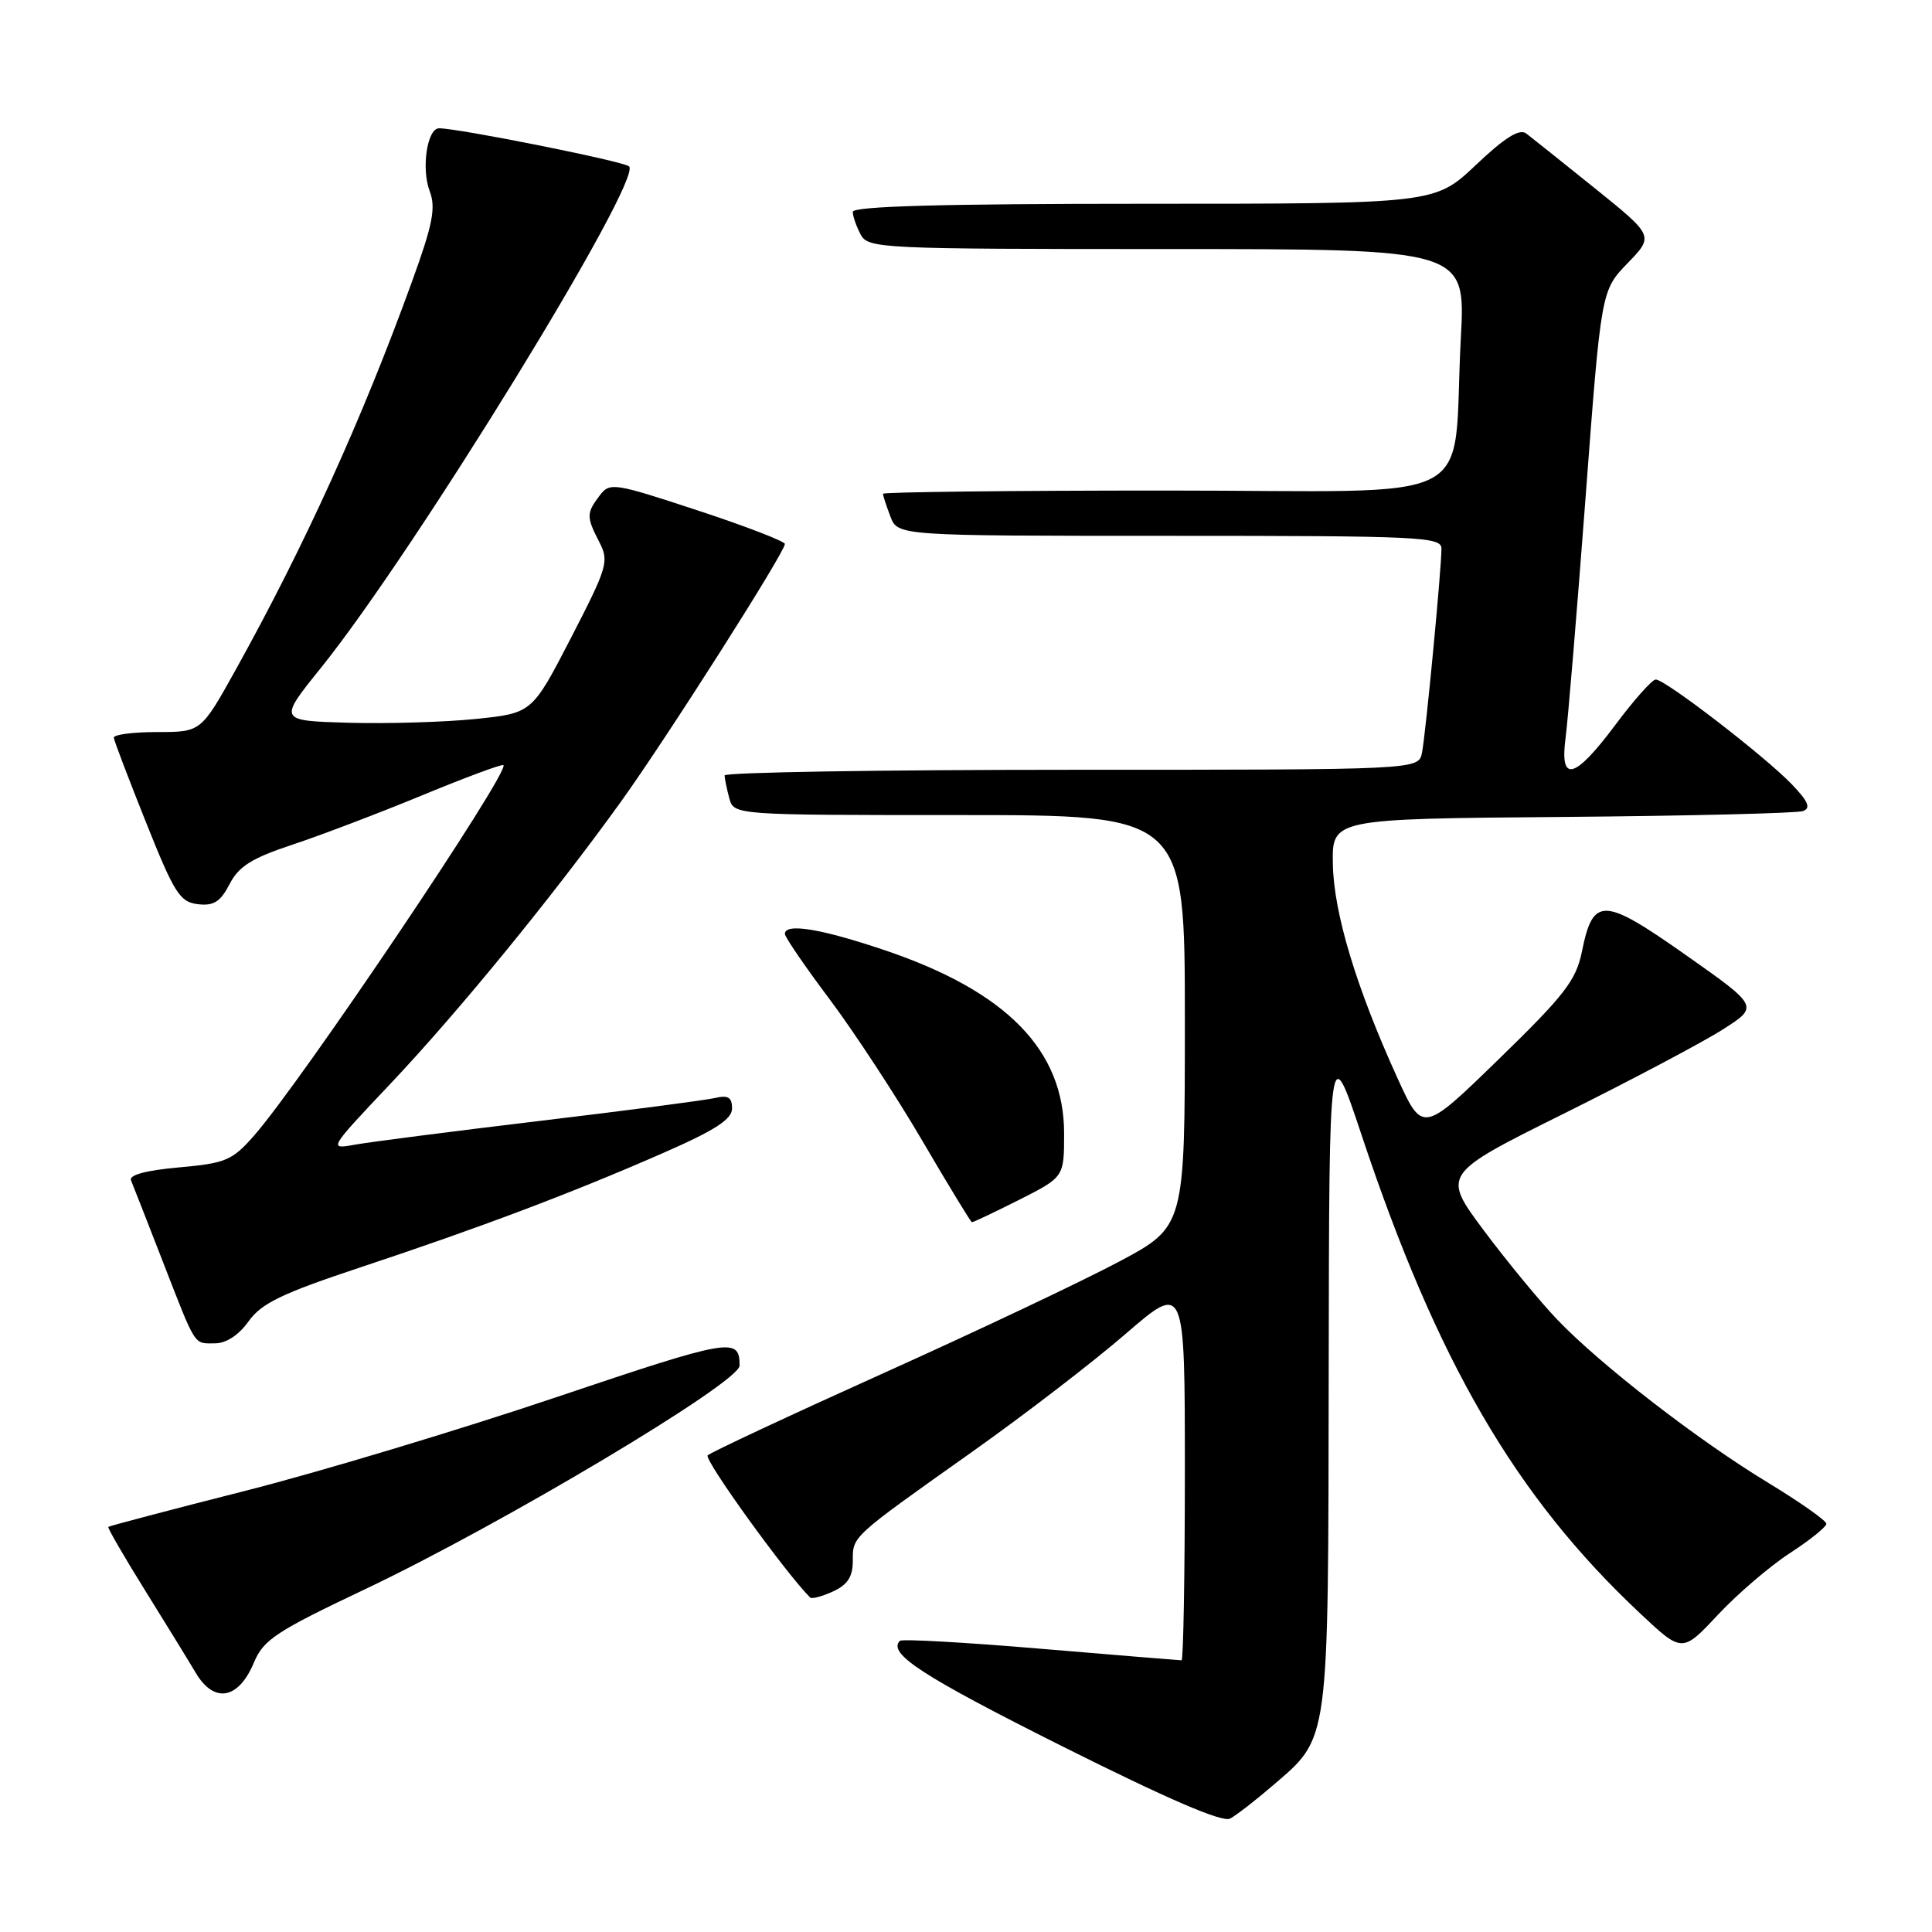 <?xml version="1.0" encoding="UTF-8" standalone="no"?>
<!DOCTYPE svg PUBLIC "-//W3C//DTD SVG 1.1//EN" "http://www.w3.org/Graphics/SVG/1.1/DTD/svg11.dtd" >
<svg xmlns="http://www.w3.org/2000/svg" xmlns:xlink="http://www.w3.org/1999/xlink" version="1.1" viewBox="0 0 256 256">
 <g >
 <path fill="currentColor"
d=" M 168.62 236.62 C 176.20 230.09 175.99 231.62 176.06 181.85 C 176.12 137.50 176.12 137.50 180.45 150.50 C 190.43 180.44 200.83 198.31 217.30 213.76 C 222.90 219.02 222.90 219.02 227.63 213.97 C 230.23 211.19 234.53 207.51 237.18 205.79 C 239.83 204.07 242.00 202.32 242.00 201.91 C 242.00 201.49 238.51 199.04 234.25 196.45 C 224.98 190.83 212.08 180.85 206.34 174.85 C 204.06 172.46 199.68 167.15 196.62 163.05 C 191.06 155.59 191.06 155.59 207.28 147.53 C 216.20 143.09 225.65 138.09 228.28 136.41 C 233.06 133.36 233.06 133.36 223.37 126.54 C 212.41 118.83 211.09 118.78 209.61 126.10 C 208.84 129.89 207.32 131.86 198.61 140.33 C 188.50 150.16 188.50 150.16 185.16 142.83 C 179.70 130.83 176.73 120.99 176.61 114.50 C 176.50 108.50 176.50 108.50 207.00 108.25 C 223.78 108.11 238.13 107.76 238.91 107.47 C 239.97 107.07 239.61 106.21 237.45 103.95 C 233.88 100.22 220.59 89.99 219.39 90.04 C 218.90 90.06 216.50 92.76 214.05 96.04 C 208.64 103.29 206.64 103.81 207.45 97.75 C 207.76 95.41 208.95 81.12 210.09 66.00 C 212.16 38.50 212.16 38.50 215.66 34.88 C 219.16 31.26 219.16 31.26 211.33 24.95 C 207.02 21.48 202.93 18.22 202.24 17.69 C 201.34 17.01 199.41 18.21 195.55 21.87 C 190.12 27.00 190.12 27.00 151.56 27.00 C 124.93 27.00 113.00 27.33 113.00 28.07 C 113.00 28.65 113.47 30.00 114.04 31.07 C 115.03 32.93 116.54 33.00 154.63 33.00 C 194.20 33.00 194.20 33.00 193.57 44.75 C 192.35 67.55 197.26 65.00 154.44 65.00 C 133.85 65.00 117.00 65.20 117.00 65.43 C 117.00 65.67 117.44 67.02 117.98 68.43 C 118.95 71.00 118.95 71.00 154.98 71.00 C 188.14 71.00 191.00 71.13 191.00 72.69 C 191.00 75.42 188.91 97.29 188.42 99.75 C 187.96 102.00 187.96 102.00 141.98 102.00 C 116.69 102.00 96.01 102.34 96.01 102.75 C 96.02 103.16 96.30 104.51 96.63 105.75 C 97.23 108.00 97.23 108.00 127.12 108.00 C 157.00 108.00 157.00 108.00 157.00 135.26 C 157.00 162.53 157.00 162.53 148.25 167.19 C 143.44 169.75 129.38 176.41 117.00 181.98 C 104.62 187.56 94.17 192.45 93.77 192.84 C 93.23 193.37 104.05 208.38 107.35 211.68 C 107.57 211.90 108.92 211.54 110.37 210.88 C 112.31 209.99 113.00 208.94 113.00 206.83 C 113.00 203.52 112.70 203.80 128.92 192.30 C 135.75 187.46 144.86 180.46 149.17 176.73 C 157.00 169.97 157.00 169.97 157.00 194.98 C 157.00 208.74 156.80 220.00 156.56 220.00 C 156.32 220.00 147.93 219.31 137.93 218.47 C 127.92 217.62 119.51 217.15 119.24 217.42 C 117.58 219.09 122.20 222.09 140.71 231.37 C 154.80 238.42 161.98 241.52 163.00 240.97 C 163.82 240.53 166.35 238.57 168.62 236.62 Z  M 33.65 220.29 C 34.91 217.27 36.60 216.16 48.35 210.59 C 66.46 202.00 98.00 183.18 98.00 180.95 C 98.00 177.14 96.86 177.34 73.64 185.16 C 60.85 189.47 42.32 195.05 32.47 197.55 C 22.62 200.05 14.47 202.20 14.35 202.32 C 14.23 202.44 16.36 206.13 19.09 210.52 C 21.82 214.91 24.91 219.93 25.95 221.68 C 28.38 225.76 31.61 225.18 33.65 220.29 Z  M 32.94 175.08 C 34.65 172.69 37.34 171.39 47.76 167.93 C 63.58 162.68 75.77 158.08 87.75 152.83 C 94.77 149.76 97.00 148.32 97.00 146.87 C 97.00 145.40 96.48 145.08 94.75 145.49 C 93.51 145.78 83.05 147.15 71.50 148.53 C 59.95 149.91 48.92 151.33 47.00 151.68 C 43.52 152.31 43.54 152.27 51.71 143.63 C 60.67 134.16 73.25 118.77 82.24 106.28 C 88.29 97.87 104.00 73.18 104.00 72.08 C 104.00 71.73 98.79 69.72 92.43 67.63 C 81.32 63.97 80.80 63.89 79.46 65.66 C 77.69 67.99 77.69 68.50 79.41 71.82 C 80.73 74.38 80.51 75.11 75.66 84.52 C 70.50 94.50 70.50 94.50 63.00 95.27 C 58.88 95.69 51.31 95.91 46.19 95.77 C 36.88 95.50 36.88 95.50 42.52 88.50 C 54.94 73.08 85.25 23.73 83.35 22.04 C 82.60 21.37 60.77 17.00 58.18 17.00 C 56.60 17.00 55.80 22.35 56.94 25.34 C 57.77 27.53 57.35 29.71 54.61 37.26 C 48.02 55.45 40.37 72.30 31.23 88.75 C 26.64 97.00 26.64 97.00 20.82 97.00 C 17.62 97.00 15.04 97.34 15.08 97.75 C 15.12 98.16 17.05 103.22 19.36 109.00 C 23.10 118.37 23.84 119.53 26.22 119.81 C 28.32 120.06 29.21 119.49 30.42 117.15 C 31.64 114.79 33.36 113.71 38.73 111.93 C 42.45 110.70 50.20 107.75 55.95 105.38 C 61.70 103.00 66.54 101.21 66.71 101.38 C 67.59 102.25 39.95 143.31 33.66 150.48 C 30.77 153.77 29.92 154.13 23.70 154.69 C 19.34 155.08 17.06 155.69 17.36 156.40 C 17.61 157.00 19.48 161.78 21.51 167.00 C 26.05 178.67 25.63 178.00 28.49 178.00 C 29.97 178.00 31.65 176.90 32.94 175.08 Z  M 135.03 158.99 C 141.00 155.97 141.00 155.97 141.00 150.18 C 141.00 139.16 133.38 131.37 117.27 125.92 C 108.77 123.05 104.00 122.27 104.00 123.75 C 104.00 124.16 106.67 128.07 109.94 132.42 C 113.20 136.78 118.72 145.19 122.19 151.12 C 125.66 157.05 128.63 161.92 128.78 161.95 C 128.93 161.98 131.74 160.64 135.03 158.99 Z "/>
</g>
</svg>
